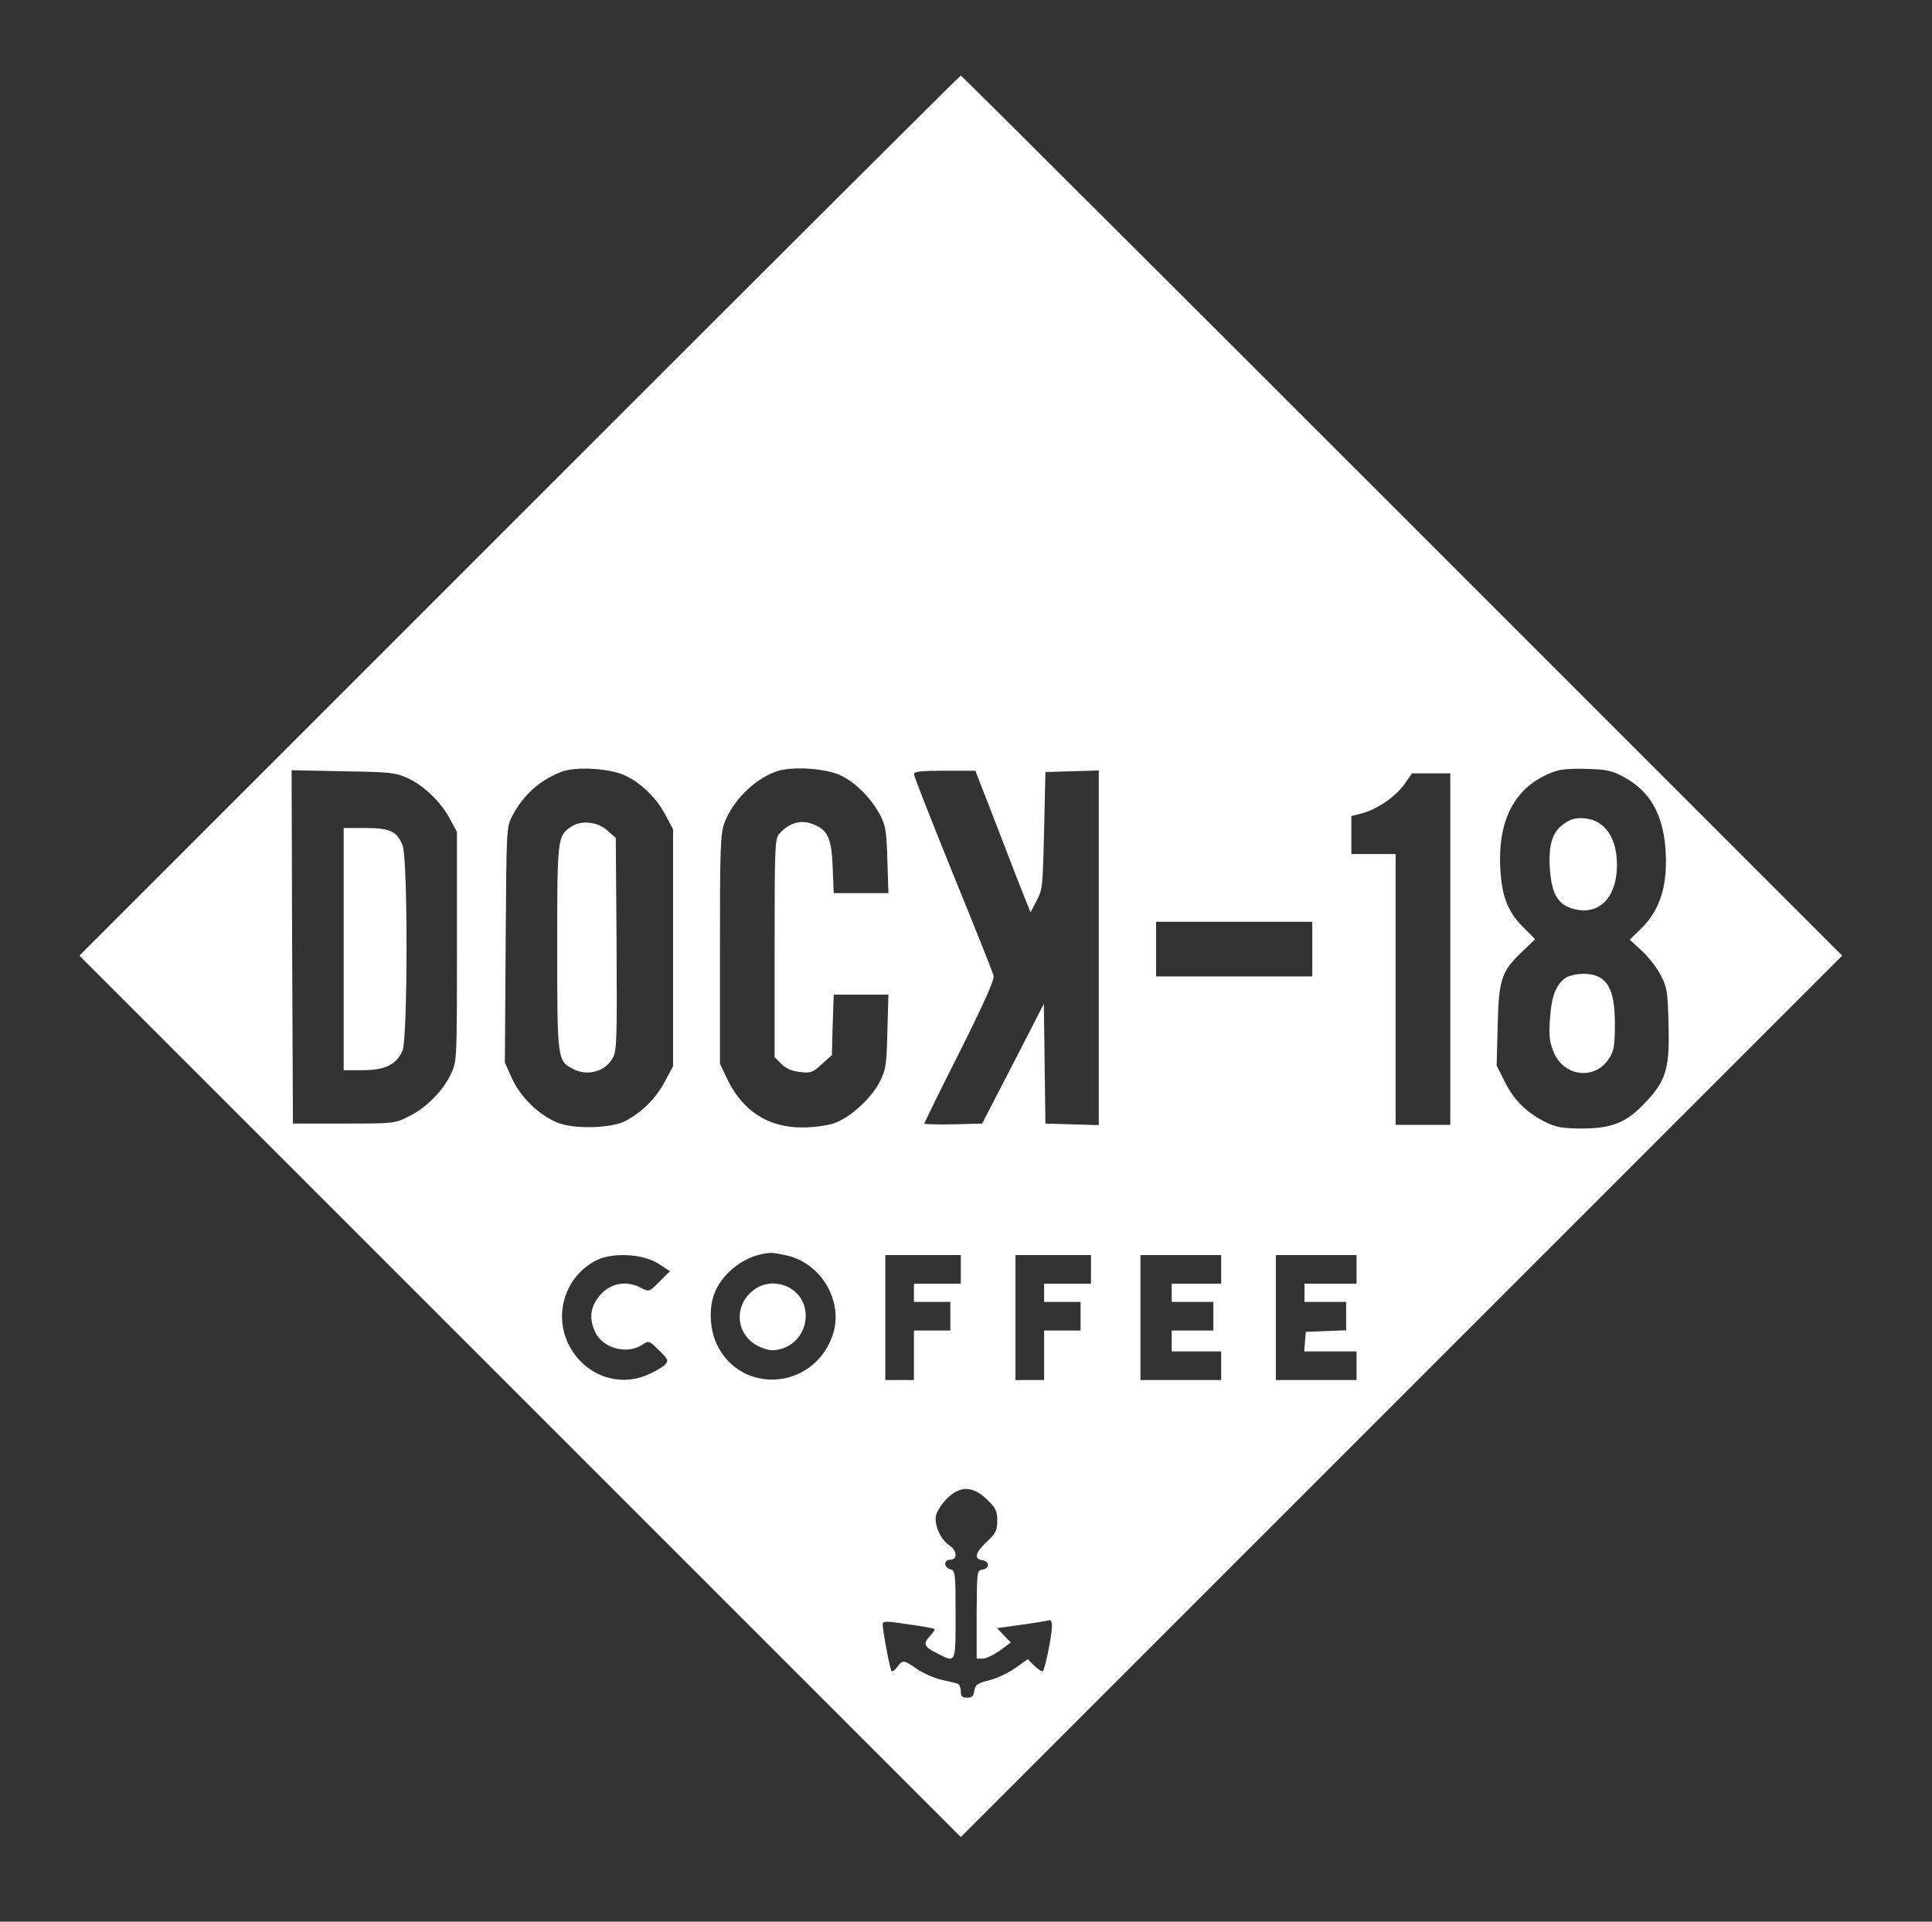 <?xml version="1.0" standalone="no"?>
<!DOCTYPE svg PUBLIC "-//W3C//DTD SVG 20010904//EN"
 "http://www.w3.org/TR/2001/REC-SVG-20010904/DTD/svg10.dtd">
<svg version="1.0" xmlns="http://www.w3.org/2000/svg"
 width="742pt" height="738pt" viewBox="0 0 742 738"
 preserveAspectRatio="xMidYMid meet">
<rect x="0" y="0" width="742" height="738" fill="#333333" stroke="none"/>
<g transform="translate(0,738) scale(0.1,-0.1)"
fill="#FFFFFF" stroke="none">
<path d="M1995 5400 l-1690 -1690 1693 -1693 1692 -1692 1692 1692 1693 1693
-1690 1690 c-929 929 -1692 1690 -1695 1690 -3 0 -766 -761 -1695 -1690z m407
-999 c62 -29 121 -88 155 -153 l28 -53 0 -455 0 -455 -34 -63 c-35 -64 -86
-114 -151 -148 -51 -26 -183 -31 -249 -9 -72 24 -151 98 -185 174 l-27 60 3
453 c3 448 3 453 26 495 43 82 107 138 191 170 55 20 186 12 243 -16z m831 -1
c56 -28 116 -89 148 -152 20 -37 24 -62 27 -170 l4 -128 -105 0 -105 0 -4 99
c-4 115 -20 147 -82 168 -43 15 -87 1 -121 -37 -19 -21 -20 -36 -20 -441 l0
-419 26 -26 c18 -18 41 -28 72 -31 41 -5 48 -2 83 30 l39 35 3 116 4 116 105
0 105 0 -4 -142 c-3 -132 -6 -147 -30 -194 -34 -65 -114 -137 -175 -158 -27
-9 -79 -16 -123 -16 -132 0 -230 65 -289 190 l-26 55 0 440 c0 400 2 444 18
487 33 84 113 164 195 194 60 23 197 14 255 -16z m3005 -5 c97 -53 147 -138
158 -270 11 -141 -18 -238 -94 -312 l-43 -42 47 -43 c25 -23 58 -65 72 -93 24
-45 27 -63 30 -182 5 -173 -8 -220 -83 -301 -76 -83 -132 -106 -250 -106 -72
0 -99 5 -136 23 -73 35 -125 86 -159 155 l-32 64 4 154 c4 177 14 208 97 286
l47 45 -44 44 c-62 62 -84 119 -90 228 -10 192 59 317 205 371 25 10 68 13
128 11 77 -2 98 -7 143 -32z m-4673 -3 c63 -29 129 -92 163 -157 l27 -50 0
-440 c0 -430 0 -441 -22 -487 -30 -66 -96 -133 -162 -165 -55 -28 -58 -28
-251 -28 l-195 0 -3 678 -2 679 197 -4 c181 -3 202 -5 248 -26z m2275 -214
c51 -134 99 -256 106 -272 l12 -30 23 45 c23 41 24 57 29 269 l5 225 103 3
102 3 0 -681 0 -681 -102 3 -103 3 -3 230 -3 230 -118 -230 -119 -230 -111 -3
c-61 -1 -111 0 -111 3 0 3 61 128 136 276 94 188 134 277 130 292 -3 12 -73
188 -156 391 -82 203 -150 375 -150 383 0 10 26 13 118 13 l118 0 94 -242z
m1730 -443 l0 -675 -105 0 -105 0 0 520 0 520 -85 0 -85 0 0 73 0 73 43 11
c58 16 129 65 162 113 l28 40 73 0 74 0 0 -675z m-530 0 l0 -105 -300 0 -300
0 0 105 0 105 300 0 300 0 0 -105z m-2021 -1176 c139 -30 226 -185 176 -315
-76 -201 -346 -220 -440 -31 -30 60 -34 147 -9 205 27 66 97 125 169 143 43
10 49 10 104 -2z m-489 -33 l43 -28 -40 -40 c-40 -40 -40 -40 -71 -24 -63 33
-130 15 -169 -43 -27 -40 -29 -80 -7 -127 29 -62 122 -87 180 -49 26 17 27 17
65 -21 36 -35 37 -39 23 -55 -8 -9 -39 -27 -67 -39 -108 -47 -232 -5 -294 100
-73 121 -26 281 102 342 63 29 178 22 235 -16z m1160 -21 l0 -55 -90 0 -90 0
0 -35 0 -35 70 0 70 0 0 -55 0 -55 -70 0 -70 0 0 -95 0 -95 -55 0 -55 0 0 240
0 240 145 0 145 0 0 -55z m500 0 l0 -55 -90 0 -90 0 0 -35 0 -35 70 0 70 0 0
-55 0 -55 -70 0 -70 0 0 -95 0 -95 -55 0 -55 0 0 240 0 240 145 0 145 0 0 -55z
m500 0 l0 -55 -95 0 -95 0 0 -35 0 -35 80 0 80 0 0 -55 0 -55 -80 0 -80 0 0
-40 0 -40 95 0 95 0 0 -55 0 -55 -155 0 -155 0 0 240 0 240 155 0 155 0 0 -55z
m520 0 l0 -55 -100 0 -100 0 0 -35 0 -35 80 0 80 0 0 -55 0 -54 -77 -3 -78 -3
-3 -37 -3 -38 100 0 101 0 0 -55 0 -55 -155 0 -155 0 0 240 0 240 155 0 155 0
0 -55z m-1420 -883 c35 -34 40 -45 40 -82 0 -37 -5 -48 -40 -81 -45 -43 -51
-66 -17 -71 28 -4 29 -32 0 -36 -21 -3 -21 -6 -22 -173 l0 -169 23 0 c13 0 42
14 66 31 l42 31 -26 27 -27 28 93 13 c51 7 98 15 105 17 9 4 13 -4 13 -23 0
-34 -26 -163 -35 -172 -3 -3 -17 6 -32 20 l-26 26 -47 -34 c-26 -18 -71 -40
-101 -47 -47 -12 -54 -18 -57 -41 -3 -20 -9 -26 -28 -26 -19 0 -24 5 -24 25 0
14 -6 27 -12 29 -7 2 -35 9 -63 15 -27 6 -69 25 -93 41 -51 36 -56 36 -76 8
-9 -12 -18 -19 -22 -16 -6 7 -33 150 -34 179 0 14 9 14 98 1 53 -7 99 -16 101
-18 3 -2 -6 -15 -18 -28 -27 -29 -23 -40 29 -66 72 -37 70 -40 70 149 0 160
-1 169 -20 174 -11 3 -20 12 -20 21 0 9 8 16 20 16 28 0 26 36 -4 55 -34 23
-59 79 -51 116 4 16 23 45 42 64 51 50 98 49 153 -3z"/>
<path d="M2192 4204 c-51 -35 -52 -44 -52 -464 0 -429 1 -434 60 -465 57 -30
127 -10 155 45 14 26 15 85 13 436 l-3 406 -33 29 c-37 34 -102 40 -140 13z"/>
<path d="M6012 4220 c-48 -30 -65 -79 -60 -171 6 -96 28 -139 82 -157 103 -33
176 36 176 167 0 103 -46 170 -122 178 -32 3 -52 -1 -76 -17z"/>
<path d="M6012 3624 c-36 -25 -54 -72 -59 -155 -5 -61 -2 -89 12 -125 38 -100
162 -115 216 -27 17 26 21 50 21 121 2 148 -31 202 -121 202 -26 0 -56 -7 -69
-16z"/>
<path d="M1320 3735 l0 -465 73 0 c86 0 130 22 153 75 20 50 21 739 0 789 -22
54 -49 66 -143 66 l-83 0 0 -465z"/>
<path d="M2884 2417 c-69 -63 -53 -171 33 -209 35 -15 50 -17 81 -9 112 31
132 184 31 237 -50 25 -105 18 -145 -19z"/>
</g>
</svg>
